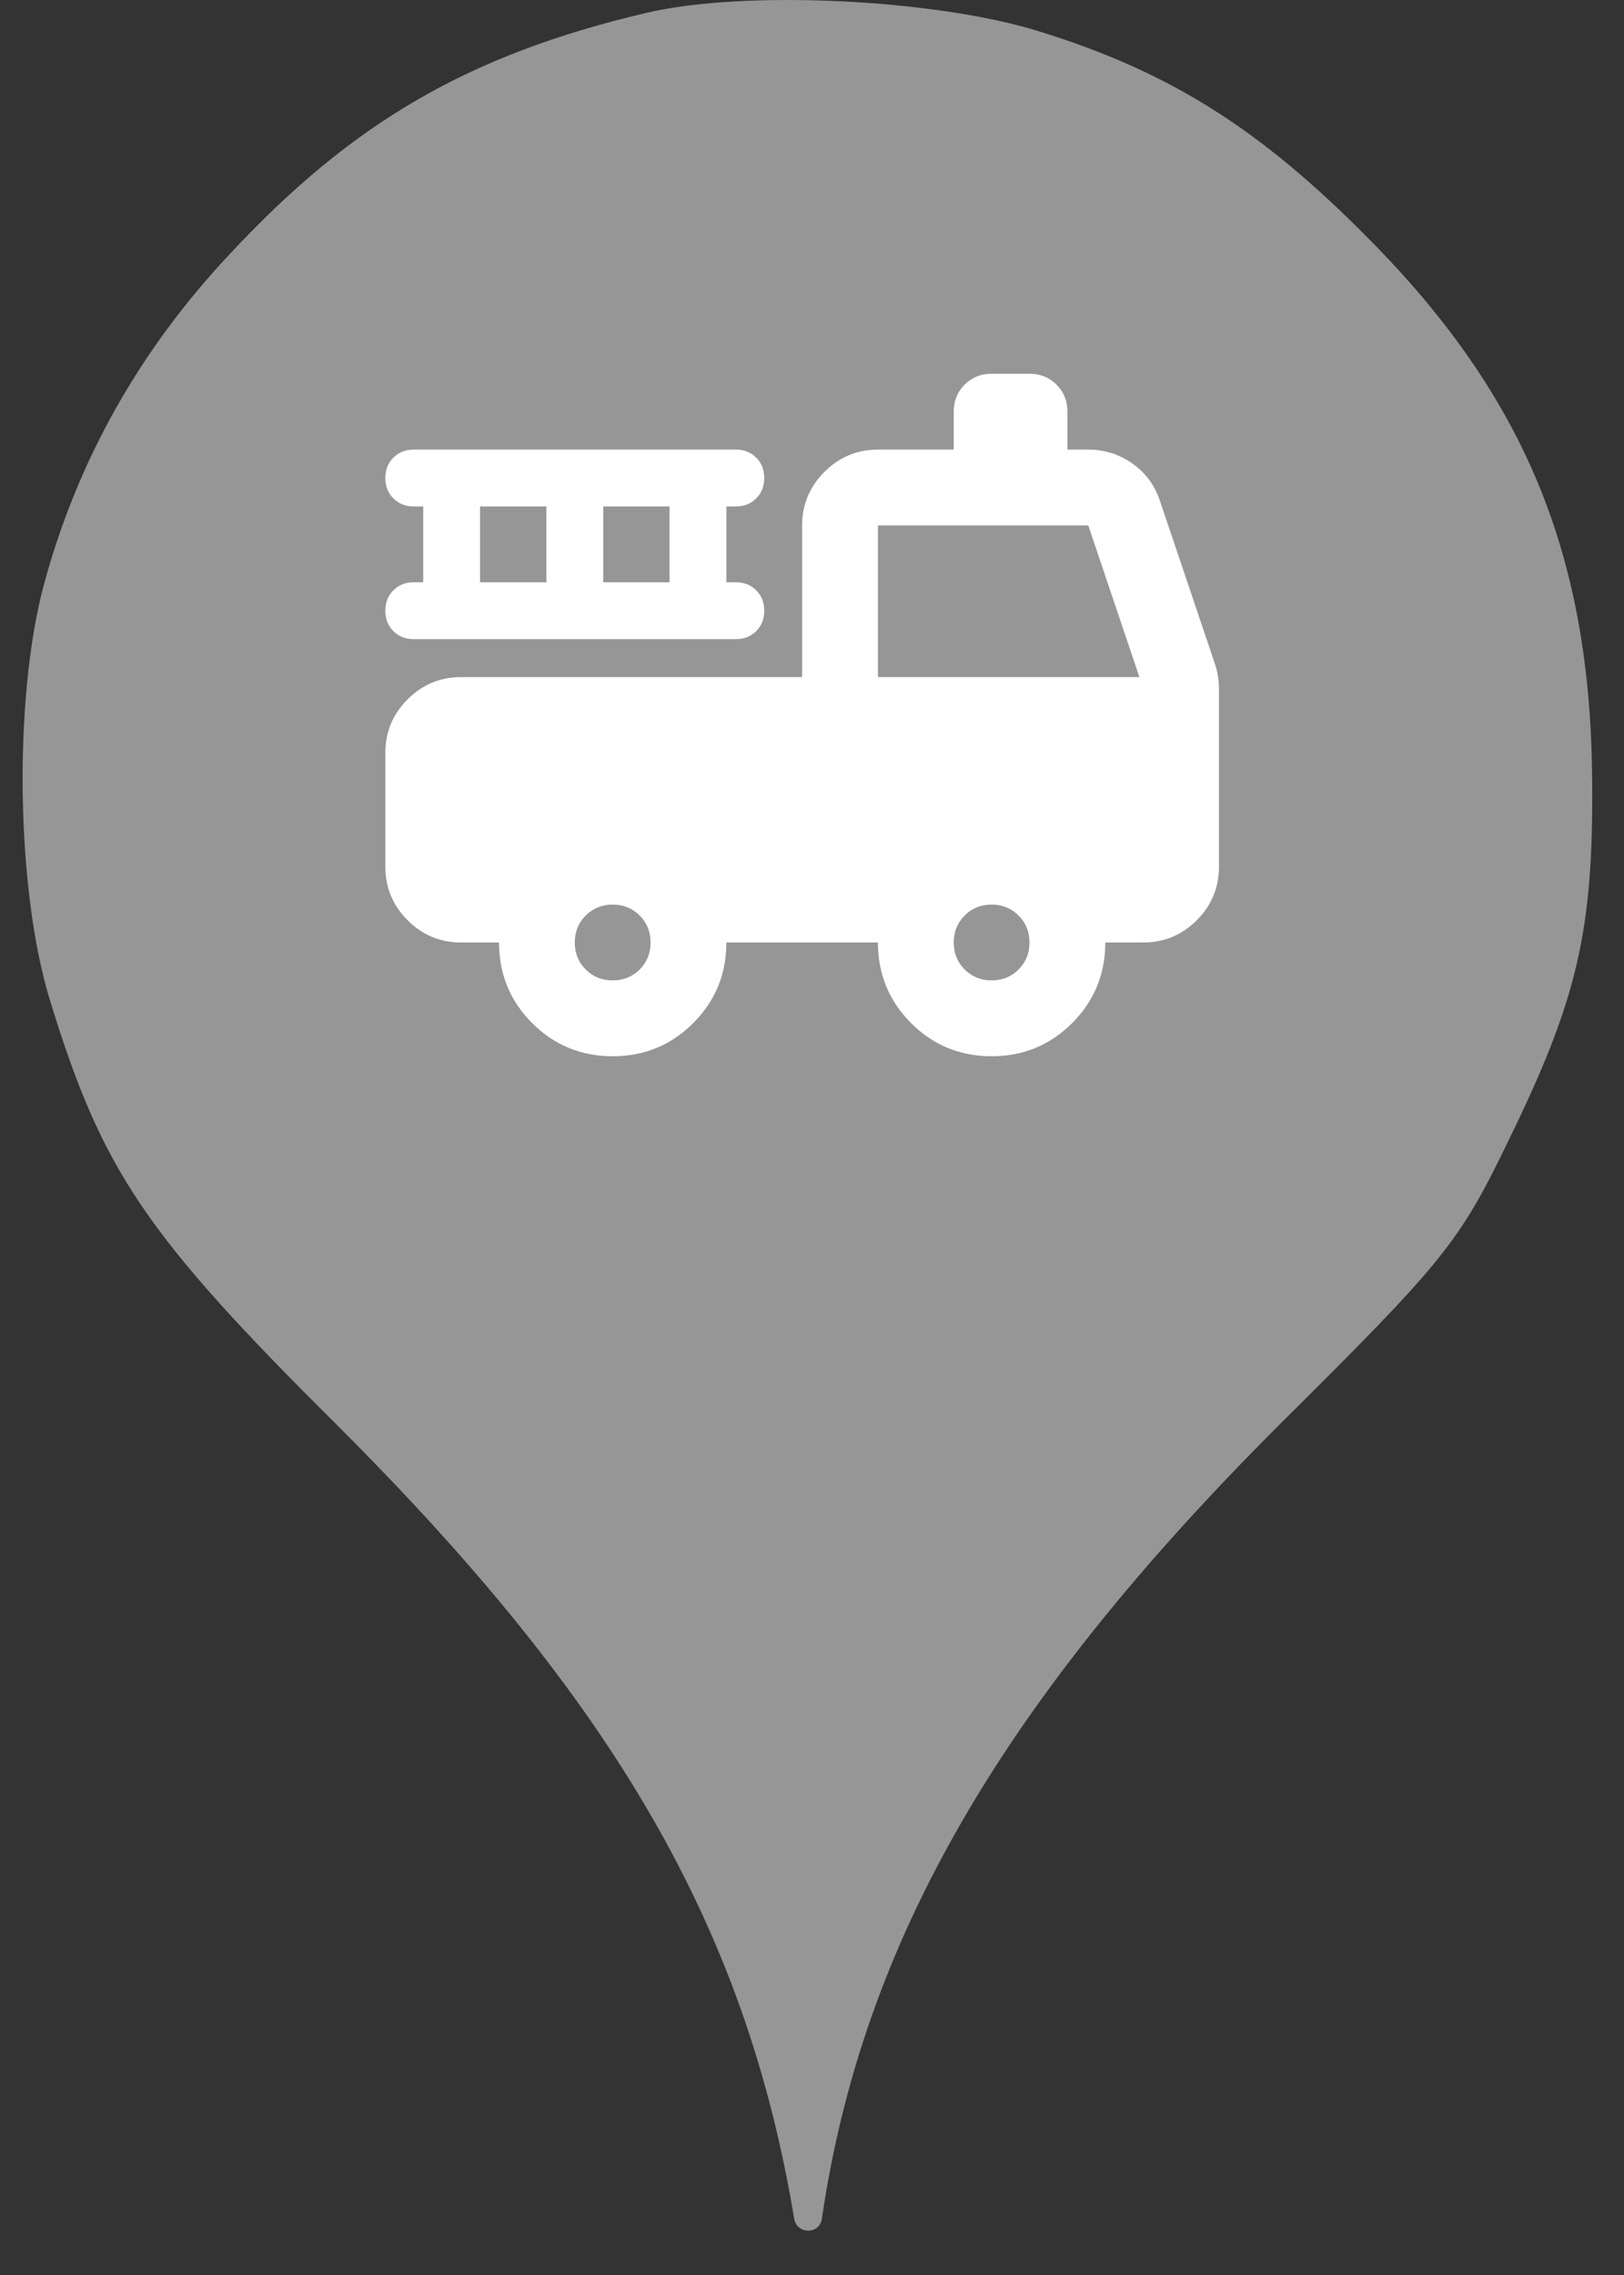 <svg width="25" height="35" viewBox="0 0 25 35" fill="none" xmlns="http://www.w3.org/2000/svg">
<rect x="0" y="0" width="25" height="35" fill="#333333" stroke="none"/>
<circle cx="12.348" cy="11.659" r="10" fill="white"/>
<path d="M3.533 3.913C5.435 1.869 7.23 0.838 9.95 0.198C11.461 -0.158 14.395 -0.016 15.995 0.482C18.004 1.104 19.39 1.975 21.061 3.664C23.479 6.1 24.492 8.553 24.51 12.037C24.528 14.331 24.279 15.38 23.23 17.531C22.466 19.113 22.235 19.398 19.728 21.886C15.408 26.189 13.275 29.886 12.652 34.135C12.618 34.379 12.266 34.378 12.226 34.135C11.479 29.655 9.47 26.189 5.168 21.904C2.235 18.989 1.577 18.011 0.777 15.415C0.244 13.709 0.208 10.758 0.67 9.015C1.186 7.095 2.146 5.389 3.533 3.913ZM8.192 15.74C8.532 16.08 8.946 16.25 9.432 16.25C9.918 16.25 10.331 16.08 10.671 15.74C11.012 15.399 11.182 14.986 11.182 14.5H13.515C13.515 14.986 13.685 15.399 14.025 15.74C14.366 16.08 14.779 16.25 15.265 16.25C15.751 16.25 16.164 16.08 16.505 15.74C16.845 15.399 17.015 14.986 17.015 14.5H17.598C17.919 14.5 18.194 14.386 18.423 14.158C18.651 13.929 18.765 13.654 18.765 13.333V10.606C18.765 10.538 18.76 10.473 18.75 10.409C18.741 10.346 18.726 10.285 18.707 10.227L17.861 7.719C17.783 7.476 17.642 7.281 17.438 7.135C17.234 6.99 17.005 6.917 16.753 6.917H16.432V6.333C16.432 6.168 16.376 6.029 16.264 5.917C16.152 5.806 16.014 5.75 15.848 5.75H15.265C15.1 5.75 14.961 5.806 14.85 5.917C14.738 6.029 14.682 6.168 14.682 6.333V6.917H13.515C13.194 6.917 12.92 7.031 12.691 7.26C12.463 7.488 12.348 7.763 12.348 8.083V10.417H7.098C6.778 10.417 6.503 10.531 6.275 10.759C6.046 10.988 5.932 11.262 5.932 11.583V13.333C5.932 13.654 6.046 13.929 6.275 14.158C6.503 14.386 6.778 14.5 7.098 14.5H7.682C7.682 14.986 7.852 15.399 8.192 15.74ZM9.848 14.915C9.736 15.027 9.597 15.083 9.432 15.083C9.266 15.083 9.128 15.027 9.016 14.915C8.904 14.804 8.848 14.665 8.848 14.5C8.848 14.335 8.904 14.196 9.016 14.085C9.128 13.973 9.266 13.917 9.432 13.917C9.597 13.917 9.736 13.973 9.848 14.085C9.959 14.196 10.015 14.335 10.015 14.5C10.015 14.665 9.959 14.804 9.848 14.915ZM15.68 14.915C15.569 15.027 15.43 15.083 15.265 15.083C15.1 15.083 14.961 15.027 14.85 14.915C14.738 14.804 14.682 14.665 14.682 14.5C14.682 14.335 14.738 14.196 14.85 14.085C14.961 13.973 15.1 13.917 15.265 13.917C15.43 13.917 15.569 13.973 15.68 14.085C15.792 14.196 15.848 14.335 15.848 14.5C15.848 14.665 15.792 14.804 15.68 14.915ZM17.54 10.417H13.515V8.083H16.753L17.54 10.417ZM8.411 8.958H7.39V7.792H8.411V8.958ZM10.307 8.958H9.286V7.792H10.307V8.958ZM6.055 9.709C6.138 9.792 6.243 9.833 6.369 9.833H11.328C11.454 9.833 11.559 9.792 11.641 9.709C11.724 9.627 11.765 9.522 11.765 9.396C11.765 9.269 11.724 9.165 11.641 9.082C11.559 9 11.454 8.958 11.328 8.958H11.182V7.792H11.328C11.454 7.792 11.559 7.75 11.641 7.667C11.724 7.585 11.765 7.481 11.765 7.354C11.765 7.228 11.724 7.123 11.641 7.041C11.559 6.958 11.454 6.917 11.328 6.917H6.369C6.243 6.917 6.138 6.958 6.055 7.041C5.973 7.123 5.932 7.228 5.932 7.354C5.932 7.481 5.973 7.585 6.055 7.667C6.138 7.75 6.243 7.792 6.369 7.792H6.515V8.958H6.369C6.243 8.958 6.138 9 6.055 9.082C5.973 9.165 5.932 9.269 5.932 9.396C5.932 9.522 5.973 9.627 6.055 9.709Z" fill="#969696"/>
</svg>
